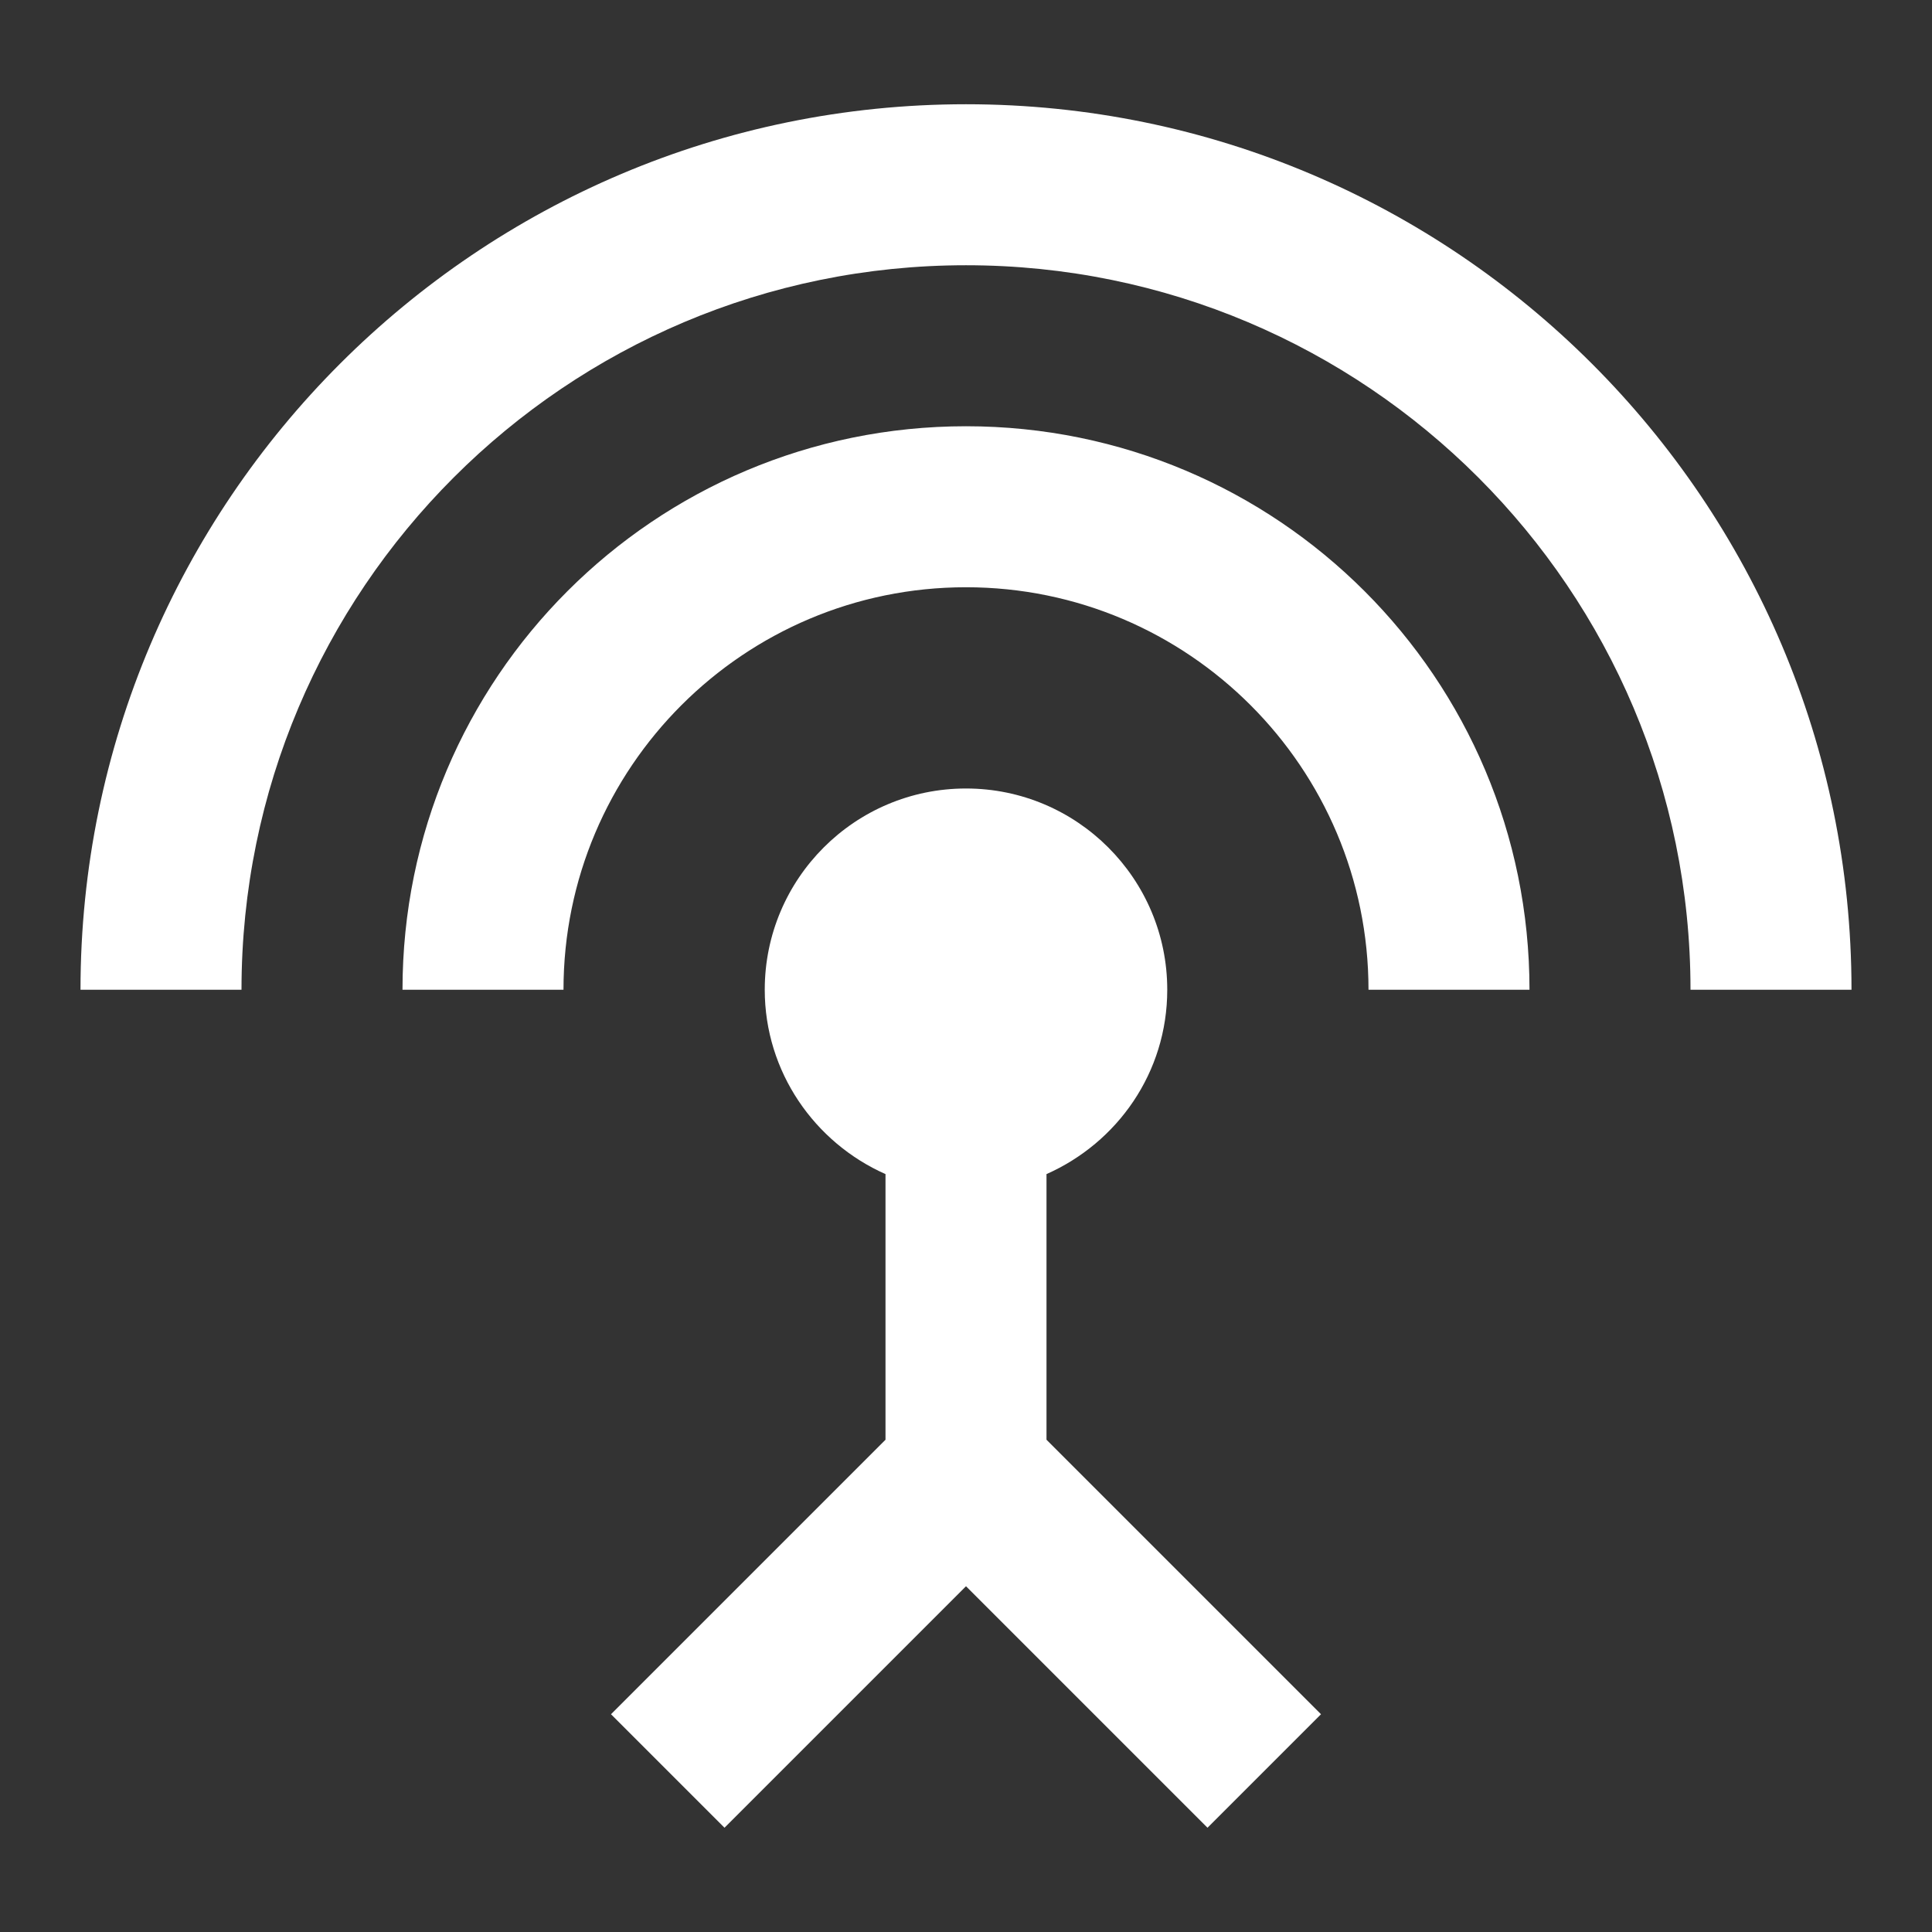 <svg height="24" viewBox="0 0 24 24" width="24" xmlns="http://www.w3.org/2000/svg"><rect x="0" y="0" width="24" height="24" fill="#333333" stroke="none"/><path d="m12 5.295c-3.87 0-7 3.13-7 7h2c0-2.76 2.24-5 5-5s5 2.24 5 5h2c0-3.87-3.13-7-7-7zm1 9.29c.88-.39 1.5-1.26 1.5-2.29 0-1.38-1.12-2.5-2.5-2.5s-2.5 1.12-2.5 2.5c0 1.02.62 1.9 1.5 2.29v3.3l-3.41 3.41 1.41 1.41 3-3 3 3 1.41-1.41-3.41-3.41zm-1-13.29c-6.07 0-11 4.93-11 11h2c0-4.97 4.03-9 9-9s9 4.03 9 9h2c0-6.07-4.93-11-11-11z" fill="#ffffff"/></svg>